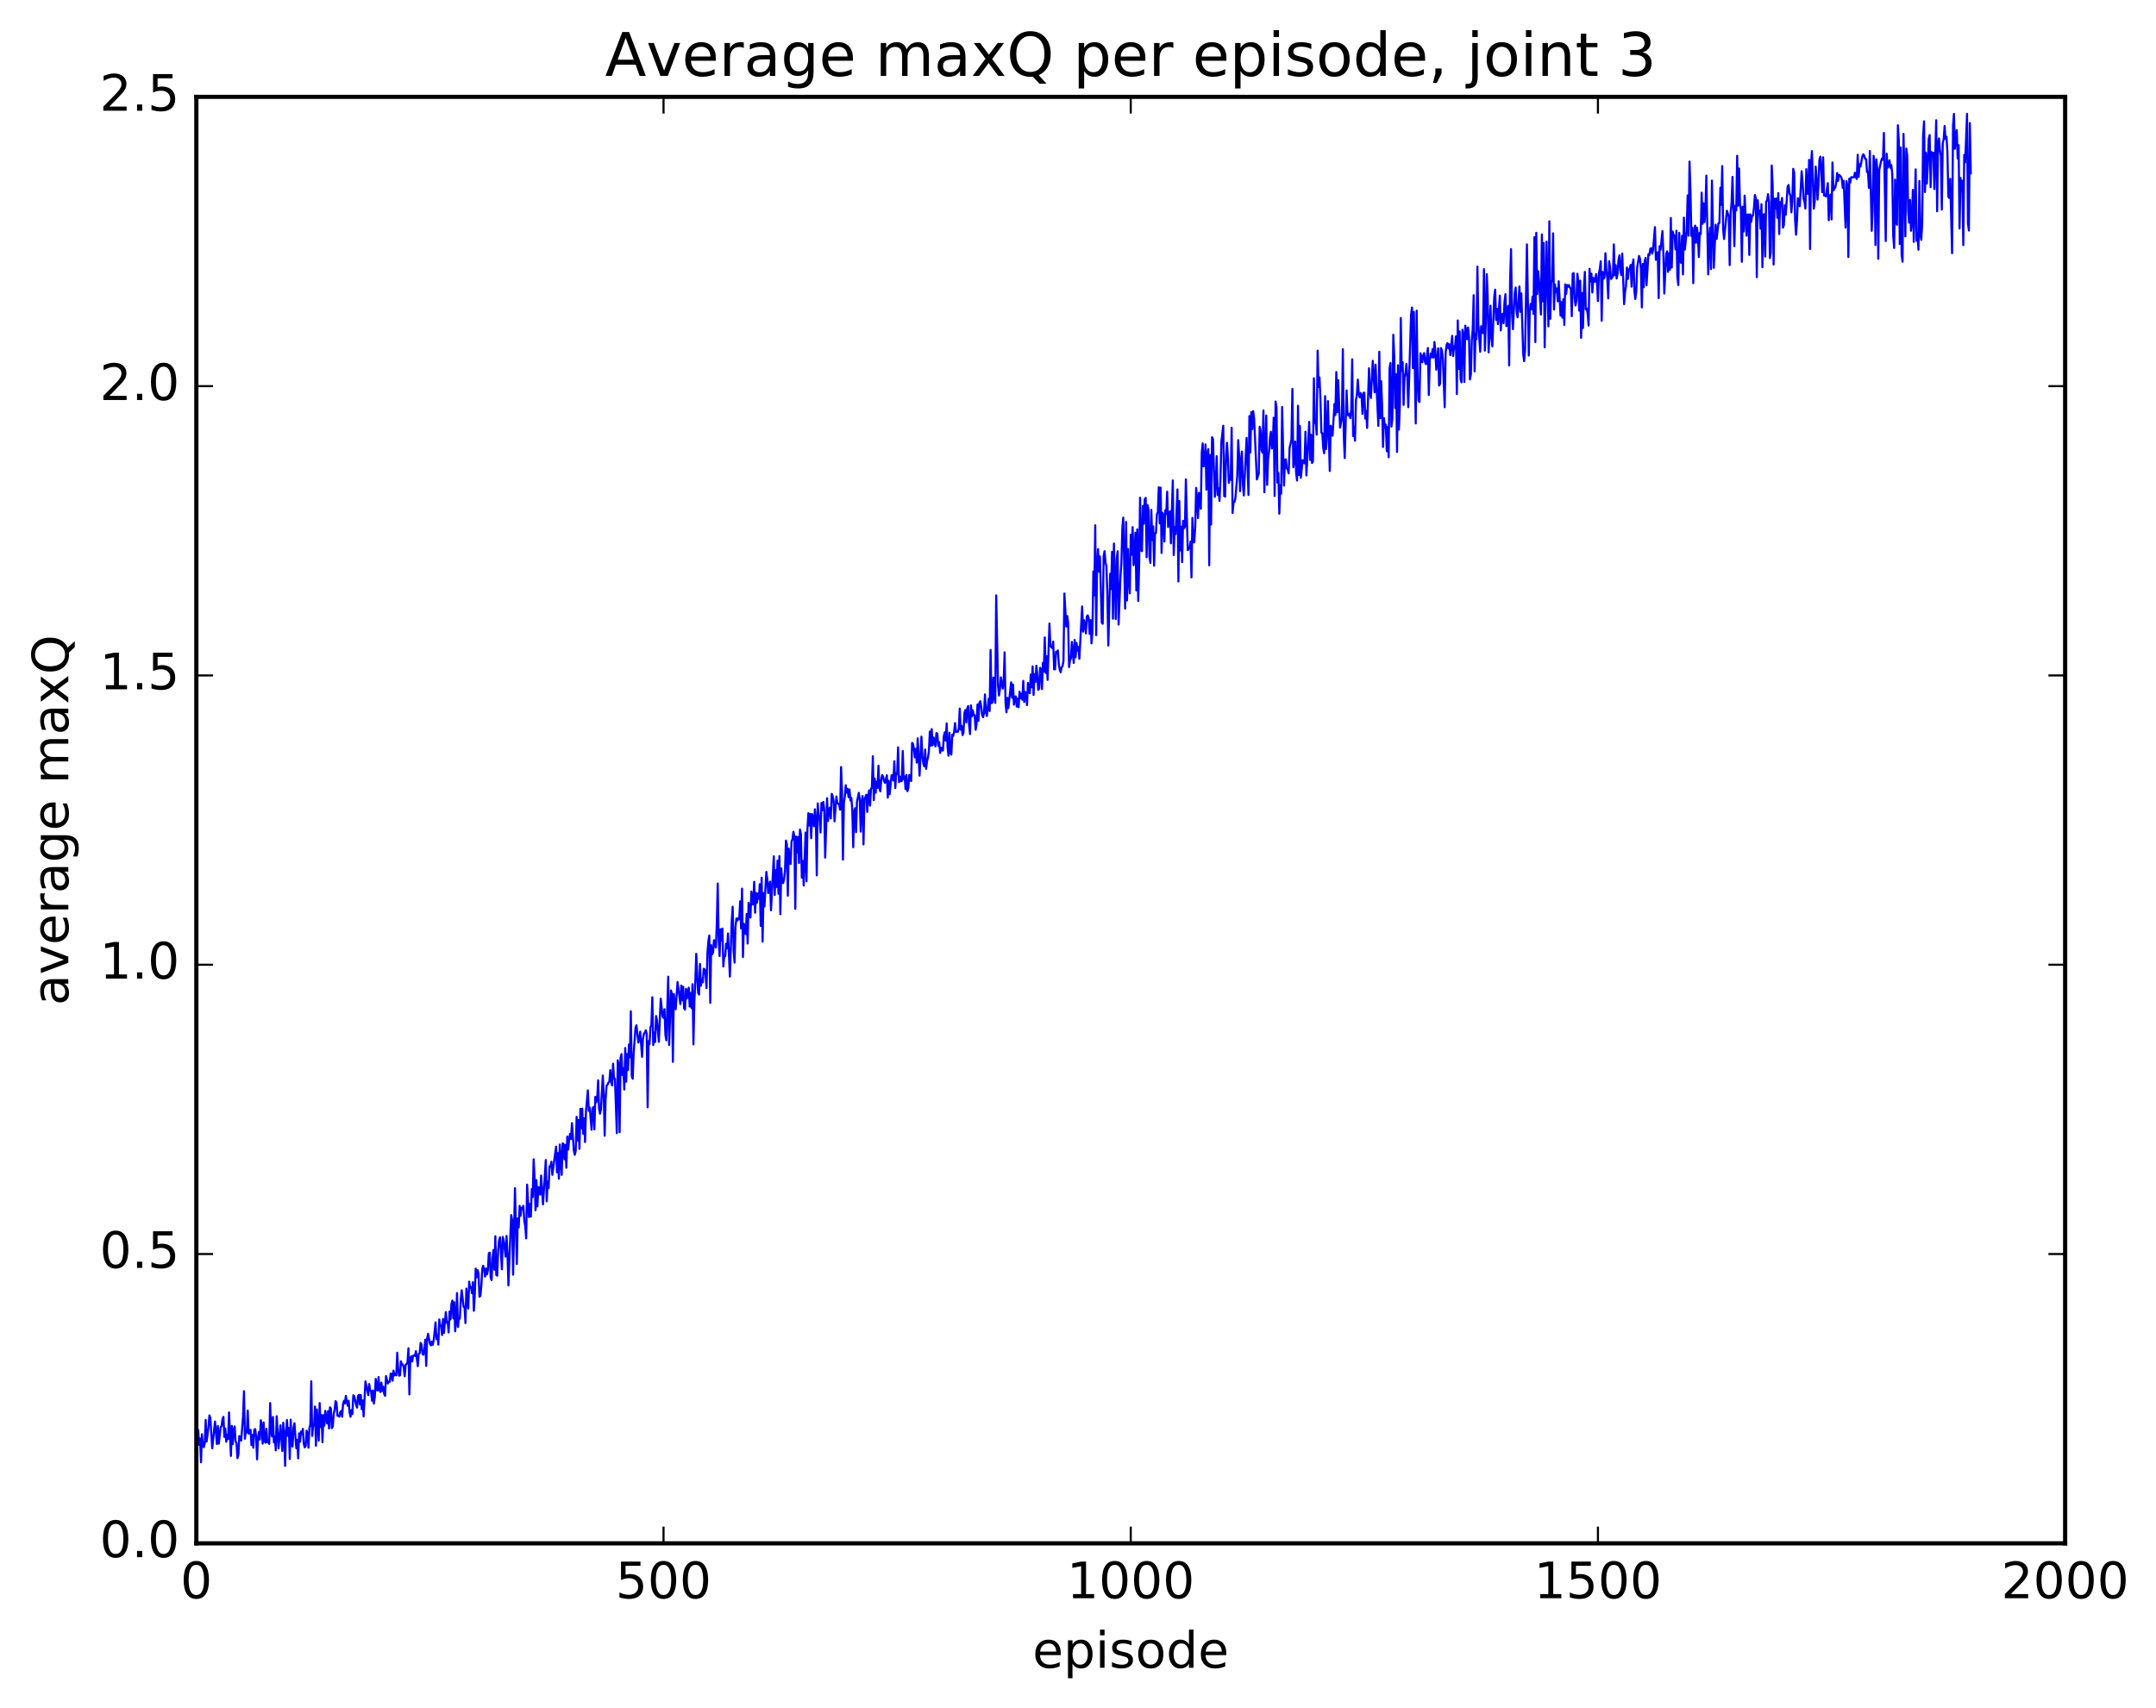 <?xml version="1.0" encoding="utf-8" standalone="no"?>
<!DOCTYPE svg PUBLIC "-//W3C//DTD SVG 1.1//EN"
  "http://www.w3.org/Graphics/SVG/1.1/DTD/svg11.dtd">
<!-- Created with matplotlib (http://matplotlib.org/) -->
<svg height="408pt" version="1.1" viewBox="0 0 515 408" width="515pt" xmlns="http://www.w3.org/2000/svg" xmlns:xlink="http://www.w3.org/1999/xlink">
 <defs>
  <style type="text/css">
*{stroke-linecap:butt;stroke-linejoin:round;stroke-miterlimit:100000;}
  </style>
 </defs>
 <g id="figure_1">
  <g id="patch_1">
   <path d="M 0 408.169 
L 515.768 408.169 
L 515.768 0 
L 0 0 
z
" style="fill:#ffffff;"/>
  </g>
  <g id="axes_1">
   <g id="patch_2">
    <path d="M 46.898 368.742 
L 493.298 368.742 
L 493.298 23.142 
L 46.898 23.142 
z
" style="fill:#ffffff;"/>
   </g>
   <g id="line2d_1">
    <path clip-path="url(#p9411705931)" d="M 46.898 341.84 
L 47.121 342.833 
L 47.344 341.64 
L 47.567 345.189 
L 47.79 343.697 
L 48.014 349.381 
L 48.237 342.686 
L 48.46 345.307 
L 48.683 345.774 
L 48.906 344.9 
L 49.13 339.262 
L 49.353 344.414 
L 49.799 340.996 
L 50.022 338.175 
L 50.245 338.801 
L 50.692 346.036 
L 51.361 339.643 
L 51.808 345.009 
L 52.031 340.69 
L 52.254 344.931 
L 52.701 341.029 
L 52.924 340.708 
L 53.147 339.068 
L 53.37 338.514 
L 53.593 343.327 
L 53.817 341.286 
L 54.04 344.464 
L 54.263 342.797 
L 54.486 343.843 
L 54.709 337.448 
L 55.156 347.867 
L 55.379 340.691 
L 55.602 345.038 
L 55.825 341.806 
L 56.049 340.82 
L 56.272 344.359 
L 56.495 344.815 
L 56.718 348.385 
L 56.941 347.621 
L 57.165 343.086 
L 57.611 344.191 
L 58.057 338.463 
L 58.281 332.384 
L 58.504 343.751 
L 58.727 341.845 
L 58.95 342.238 
L 59.173 337.012 
L 59.397 342.534 
L 59.62 342.228 
L 59.843 341.625 
L 60.066 345.238 
L 60.289 342.833 
L 60.513 345.899 
L 60.736 341.631 
L 60.959 341.454 
L 61.182 343.38 
L 61.406 348.683 
L 61.629 343.487 
L 61.852 342.146 
L 62.075 343.954 
L 62.298 339.335 
L 62.522 340.863 
L 62.745 344.922 
L 62.968 339.859 
L 63.191 344.323 
L 63.414 344.691 
L 63.638 341.381 
L 63.861 344.612 
L 64.084 344.18 
L 64.307 345 
L 64.53 335.235 
L 64.754 342.069 
L 64.977 343.207 
L 65.2 338.535 
L 65.423 344.622 
L 65.646 343.187 
L 65.87 346.528 
L 66.093 338.375 
L 66.539 346.043 
L 66.986 340.538 
L 67.432 346.671 
L 67.655 339.911 
L 67.878 342.799 
L 68.102 350.243 
L 68.325 341.999 
L 68.548 339.279 
L 68.771 343.037 
L 68.994 341.185 
L 69.218 348.602 
L 69.441 339.202 
L 69.664 345.295 
L 69.887 345.613 
L 70.11 341.127 
L 70.334 340.038 
L 70.78 346.029 
L 71.003 344.026 
L 71.226 348.447 
L 71.45 342.465 
L 71.673 344.459 
L 71.896 342.024 
L 72.119 342.619 
L 72.342 341.396 
L 72.566 344.997 
L 72.789 345.816 
L 73.012 345.51 
L 73.235 341.838 
L 73.458 342.609 
L 73.681 345.879 
L 73.905 341.24 
L 74.128 340.351 
L 74.351 330.012 
L 74.574 343.085 
L 74.797 340.577 
L 75.021 340.611 
L 75.244 336.057 
L 75.467 345.415 
L 75.69 336.768 
L 76.137 344.193 
L 76.36 335.231 
L 76.583 340.968 
L 76.806 338.075 
L 77.029 344.589 
L 77.253 338.141 
L 77.476 340.624 
L 77.699 337.095 
L 78.145 340.111 
L 78.369 337.148 
L 78.592 341.294 
L 78.815 336.247 
L 79.038 336.545 
L 79.261 341.221 
L 79.485 340.847 
L 79.708 337.815 
L 79.931 336.898 
L 80.154 334.763 
L 80.377 335.127 
L 80.601 338.221 
L 80.824 338.261 
L 81.047 338.474 
L 81.27 337.392 
L 81.493 337.114 
L 81.717 338.506 
L 81.94 335.564 
L 82.163 334.684 
L 82.386 335.336 
L 82.609 333.517 
L 83.056 335.875 
L 83.279 334.689 
L 83.502 337.436 
L 83.725 338.506 
L 83.949 336.914 
L 84.172 337.868 
L 84.395 333.371 
L 84.618 333.611 
L 85.065 335.633 
L 85.288 336.313 
L 85.511 333.512 
L 85.734 333.257 
L 85.957 335.565 
L 86.181 333.293 
L 86.404 336.695 
L 86.627 334.599 
L 86.85 338.414 
L 87.297 330.043 
L 87.966 333.337 
L 88.189 330.676 
L 88.413 332.204 
L 88.636 332.335 
L 88.859 334.668 
L 89.082 332.241 
L 89.305 335.346 
L 89.529 333.744 
L 89.752 329.472 
L 89.975 332.039 
L 90.198 332.233 
L 90.421 329.026 
L 90.645 332.069 
L 90.868 332.592 
L 91.091 330.349 
L 91.314 332.344 
L 91.537 331.304 
L 91.761 333.036 
L 91.984 333.484 
L 92.207 328.784 
L 92.653 330.537 
L 92.877 330.092 
L 93.1 330.154 
L 93.323 328.189 
L 93.546 328.234 
L 93.769 329.884 
L 93.993 327.472 
L 94.216 328.634 
L 94.439 328.215 
L 94.662 328.593 
L 94.885 323.199 
L 95.109 327.047 
L 95.332 328.696 
L 95.555 328.598 
L 95.778 325.26 
L 96.001 326.035 
L 96.225 326.037 
L 96.448 326.747 
L 96.671 328.817 
L 96.894 326.09 
L 97.118 325.909 
L 97.341 325.478 
L 97.564 322.129 
L 97.787 333.162 
L 98.01 324.493 
L 98.234 324.051 
L 98.457 325.291 
L 98.68 323.935 
L 98.903 323.812 
L 99.126 323.987 
L 99.35 322.831 
L 99.796 326.408 
L 100.019 323.49 
L 100.242 323.331 
L 100.466 320.856 
L 100.689 321.247 
L 100.912 323.449 
L 101.135 323.688 
L 101.358 322.506 
L 101.582 320.085 
L 101.805 326.352 
L 102.028 319.844 
L 102.251 318.678 
L 102.698 321 
L 102.921 321.44 
L 103.144 320.531 
L 103.367 321.311 
L 103.59 320.284 
L 104.037 315.943 
L 104.26 319.935 
L 104.483 318.975 
L 104.706 321.264 
L 104.93 315.257 
L 105.153 316.636 
L 105.376 316.792 
L 105.599 318.98 
L 105.822 315.144 
L 106.046 318.452 
L 106.492 313.481 
L 106.715 316.009 
L 106.938 315.865 
L 107.162 318.349 
L 107.385 313.346 
L 107.608 315.256 
L 107.831 311.58 
L 108.054 310.738 
L 108.278 314.996 
L 108.501 311.121 
L 108.724 318.078 
L 108.947 315.429 
L 109.17 308.932 
L 109.394 317.05 
L 109.617 314.834 
L 109.84 315.084 
L 110.063 310.46 
L 110.286 308.29 
L 110.733 312.211 
L 110.956 312.212 
L 111.179 316.121 
L 111.402 307.886 
L 111.849 312.64 
L 112.072 306.219 
L 112.295 307.735 
L 112.518 307.559 
L 112.742 308.971 
L 112.965 306.335 
L 113.188 313.182 
L 113.411 309.373 
L 113.634 303.097 
L 113.858 305.174 
L 114.081 303.467 
L 114.304 304.243 
L 114.527 309.823 
L 114.75 309.628 
L 114.974 307.255 
L 115.197 303.173 
L 115.42 302.425 
L 115.643 303.302 
L 115.866 305.005 
L 116.09 303.081 
L 116.313 304.499 
L 116.536 303.567 
L 116.759 299.462 
L 116.982 299.29 
L 117.206 305.259 
L 117.429 305.853 
L 117.652 300.628 
L 117.875 298.644 
L 118.098 303.381 
L 118.322 295.364 
L 118.545 304.651 
L 118.768 304.787 
L 118.991 298.685 
L 119.214 296.359 
L 119.438 295.629 
L 119.884 303.266 
L 120.107 295.542 
L 120.33 296.403 
L 120.777 300.24 
L 121 295.295 
L 121.223 299.501 
L 121.446 307.115 
L 121.893 295.575 
L 122.116 290.319 
L 122.339 291.511 
L 122.562 304.555 
L 123.009 283.885 
L 123.455 302.006 
L 123.678 291.114 
L 123.901 293.28 
L 124.125 288.103 
L 124.348 290.492 
L 124.571 288.567 
L 124.794 288.856 
L 125.017 288.106 
L 125.241 291.675 
L 125.464 292.913 
L 125.687 295.881 
L 125.91 283.029 
L 126.357 290.795 
L 126.58 287.632 
L 126.803 290.664 
L 127.026 284.09 
L 127.249 286.012 
L 127.473 276.979 
L 127.696 281.487 
L 127.919 289.154 
L 128.142 281.965 
L 128.365 288.24 
L 128.589 283.63 
L 128.812 283.764 
L 129.035 285.412 
L 129.258 280.867 
L 129.705 287.764 
L 130.374 277.146 
L 130.597 287.015 
L 130.821 282.294 
L 131.044 283.855 
L 131.267 278.642 
L 131.49 278.756 
L 131.714 277.564 
L 131.937 280.698 
L 132.829 273.96 
L 133.053 280.115 
L 133.276 275.487 
L 133.499 281.627 
L 133.722 273.46 
L 134.169 280.71 
L 134.392 273.188 
L 134.615 273.336 
L 134.838 277.002 
L 135.061 273.554 
L 135.285 279.009 
L 135.508 271.552 
L 135.731 274.643 
L 135.954 272.152 
L 136.178 270.919 
L 136.401 272.119 
L 136.624 268.34 
L 137.07 274.867 
L 137.293 275.909 
L 137.517 274.991 
L 137.74 266.835 
L 137.963 272.505 
L 138.186 267.584 
L 138.41 274.49 
L 138.633 264.923 
L 138.856 269.63 
L 139.079 264.881 
L 139.302 270.898 
L 139.525 267.176 
L 139.749 272.861 
L 139.972 265.509 
L 140.418 260.512 
L 140.642 265.404 
L 140.865 264.602 
L 141.311 269.927 
L 141.534 264.825 
L 141.757 264.486 
L 141.981 269.84 
L 142.204 262.073 
L 142.427 263.384 
L 142.65 262.485 
L 142.874 258.124 
L 143.097 264.89 
L 143.32 266.087 
L 143.543 265.134 
L 143.989 256.973 
L 144.213 261.582 
L 144.436 271.351 
L 144.659 262.728 
L 144.882 259.41 
L 145.106 259.183 
L 145.329 258.655 
L 145.552 258.468 
L 145.775 255.692 
L 145.998 258.525 
L 146.221 259.332 
L 146.445 254.152 
L 146.668 257.731 
L 146.891 257.697 
L 147.338 270.743 
L 147.561 253.327 
L 147.784 254.396 
L 148.007 270.513 
L 148.23 252.772 
L 148.453 251.842 
L 148.677 256.875 
L 148.9 255.204 
L 149.123 260.305 
L 149.346 250.402 
L 149.57 258.446 
L 149.793 251.831 
L 150.016 255.649 
L 150.239 249.563 
L 150.462 252.623 
L 150.685 241.618 
L 150.909 257.128 
L 151.132 257.748 
L 151.355 251.711 
L 151.802 245.627 
L 152.025 244.971 
L 152.471 249.09 
L 152.694 248.448 
L 152.917 246.485 
L 153.364 252.503 
L 153.587 248.094 
L 153.81 246.991 
L 154.034 246.713 
L 154.257 246.154 
L 154.48 247.038 
L 154.703 264.545 
L 154.926 248.731 
L 155.149 249.476 
L 155.373 245.499 
L 155.596 244.867 
L 155.819 238.266 
L 156.042 249.679 
L 156.266 246.73 
L 156.489 248.957 
L 156.712 242.759 
L 156.935 243.798 
L 157.381 248.911 
L 157.828 238.608 
L 158.274 242.881 
L 158.498 243.197 
L 158.721 241.137 
L 158.944 247.214 
L 159.167 248.569 
L 159.613 233.351 
L 159.837 249.684 
L 160.283 236.636 
L 160.506 237.554 
L 160.73 253.714 
L 160.953 237.492 
L 161.399 241.139 
L 161.845 234.642 
L 162.515 239.901 
L 162.738 235.489 
L 162.962 239 
L 163.185 235.755 
L 163.408 240.886 
L 163.631 241.211 
L 163.854 236.247 
L 164.077 238.586 
L 164.301 236.808 
L 164.524 235.979 
L 164.747 240.5 
L 164.97 237.238 
L 165.194 240.856 
L 165.417 235.148 
L 165.64 249.531 
L 165.863 239.235 
L 166.086 234.715 
L 166.31 227.887 
L 166.756 237.215 
L 166.979 237.626 
L 167.202 230.295 
L 167.425 235.508 
L 167.649 234.01 
L 167.872 234.702 
L 168.095 231.468 
L 168.318 231.619 
L 168.542 232.845 
L 168.765 236.074 
L 168.988 227.674 
L 169.211 224.846 
L 169.434 223.515 
L 169.657 239.612 
L 169.881 225.821 
L 170.104 228.009 
L 170.327 227.562 
L 170.55 224.631 
L 170.997 226.387 
L 171.22 220.738 
L 171.443 211.095 
L 171.666 224.645 
L 171.889 228.427 
L 172.113 222.034 
L 172.336 224.725 
L 172.559 221.849 
L 172.782 230.921 
L 173.006 228.375 
L 173.229 228.468 
L 173.452 225.479 
L 173.675 226.596 
L 173.898 223.029 
L 174.345 233.342 
L 174.791 219.95 
L 175.014 216.638 
L 175.238 227.075 
L 175.461 229.991 
L 175.684 221.457 
L 175.907 219.445 
L 176.13 219.942 
L 176.353 219.347 
L 176.577 219.658 
L 176.8 215.34 
L 177.023 221.83 
L 177.246 212.326 
L 177.47 228.661 
L 177.693 220.711 
L 177.916 222.484 
L 178.139 223.175 
L 178.362 218.378 
L 178.585 225.436 
L 178.809 215.715 
L 179.032 216.786 
L 179.255 219.24 
L 179.478 213.019 
L 179.702 216.12 
L 179.925 216.03 
L 180.148 210.69 
L 180.371 218.072 
L 180.594 213.343 
L 180.817 215.684 
L 181.041 213.469 
L 181.264 214.727 
L 181.487 211.251 
L 181.71 221.213 
L 181.934 209.704 
L 182.157 224.966 
L 182.38 213.38 
L 182.603 216.573 
L 183.049 208.319 
L 183.273 210.003 
L 183.496 213.364 
L 183.719 211.47 
L 183.942 210.638 
L 184.166 217.491 
L 184.835 204.591 
L 185.058 213.835 
L 185.281 207.901 
L 185.505 211.908 
L 185.728 205.628 
L 185.951 213.526 
L 186.174 204.541 
L 186.398 218.424 
L 186.621 207.483 
L 186.844 210.451 
L 187.067 210.995 
L 187.29 210.07 
L 187.513 208.078 
L 187.737 200.832 
L 187.96 201.789 
L 188.183 214.011 
L 188.406 202.764 
L 188.63 206.095 
L 188.853 206.429 
L 189.076 201.072 
L 189.299 200.508 
L 189.522 198.733 
L 189.745 199.878 
L 189.969 217.125 
L 190.192 199.881 
L 190.415 203.687 
L 190.638 199.963 
L 190.862 206.208 
L 191.085 198.202 
L 191.308 199.24 
L 191.531 209.694 
L 191.754 205.702 
L 191.977 211.579 
L 192.424 198.922 
L 192.647 210.561 
L 192.87 198.116 
L 193.094 194.278 
L 193.317 197.225 
L 193.54 194.476 
L 193.763 200.279 
L 193.986 194.523 
L 194.209 195.18 
L 194.433 197.402 
L 194.656 193.349 
L 194.879 196.017 
L 195.102 209.147 
L 195.326 191.95 
L 195.549 194.673 
L 195.772 195.419 
L 195.995 198.913 
L 196.218 191.84 
L 196.441 193.592 
L 196.665 191.608 
L 196.888 193.457 
L 197.111 204.91 
L 197.558 190.714 
L 197.781 196.163 
L 198.004 193.471 
L 198.227 192.974 
L 198.45 195.545 
L 198.673 189.688 
L 198.897 190.22 
L 199.12 191.391 
L 199.343 196.239 
L 199.79 190.31 
L 200.013 191.899 
L 200.236 191.994 
L 200.459 192.258 
L 200.682 193.466 
L 200.905 183.263 
L 201.129 188.996 
L 201.352 205.389 
L 201.575 191.875 
L 201.798 190.335 
L 202.022 187.614 
L 202.245 189.416 
L 202.468 188.514 
L 202.691 190.466 
L 202.914 188.618 
L 203.137 191.264 
L 203.361 190.631 
L 203.584 193.475 
L 203.807 202.429 
L 204.03 194.057 
L 204.254 193.103 
L 204.477 198.824 
L 204.7 191.557 
L 205.146 189.43 
L 205.369 191.024 
L 205.593 198.686 
L 205.816 191.574 
L 206.039 190.193 
L 206.262 201.745 
L 206.486 191.058 
L 206.932 189.866 
L 207.155 193.989 
L 207.378 190.395 
L 207.601 188.851 
L 207.825 192.488 
L 208.048 188.54 
L 208.271 188.05 
L 208.494 180.682 
L 208.718 191.173 
L 208.941 186.012 
L 209.164 189.391 
L 209.387 186.747 
L 209.61 188.226 
L 209.833 182.946 
L 210.057 188.352 
L 210.28 189.064 
L 210.503 186.3 
L 210.726 185.181 
L 210.95 185.61 
L 211.173 186.642 
L 211.396 187.043 
L 211.842 185.236 
L 212.065 190.575 
L 212.289 186.547 
L 212.512 189.762 
L 212.958 185.255 
L 213.181 185.208 
L 213.405 186.491 
L 213.628 181.884 
L 213.851 188.284 
L 214.074 184.744 
L 214.298 185.009 
L 214.521 178.579 
L 214.744 186.882 
L 214.967 185.543 
L 215.19 186.665 
L 215.413 186.6 
L 215.637 179.439 
L 215.86 186.176 
L 216.083 185.502 
L 216.306 188.566 
L 216.53 185.153 
L 216.753 189.03 
L 216.976 188.246 
L 217.199 185.147 
L 217.645 186.62 
L 217.869 177.499 
L 218.092 177.699 
L 218.315 178.965 
L 218.538 180.945 
L 218.762 178.912 
L 218.985 182.201 
L 219.208 176.41 
L 219.654 185.311 
L 220.101 176.001 
L 220.324 180.497 
L 220.547 182.405 
L 220.77 183.089 
L 220.994 179.079 
L 221.217 183.694 
L 221.44 181.864 
L 221.663 181.025 
L 221.886 179.437 
L 222.109 174.783 
L 222.333 178.16 
L 222.556 174.192 
L 222.779 178.08 
L 223.002 176.219 
L 223.449 178.331 
L 223.672 175.154 
L 223.895 175.303 
L 224.118 178.204 
L 224.341 177.306 
L 224.565 179.9 
L 224.788 178.655 
L 225.011 179.301 
L 225.234 179.298 
L 225.458 175.846 
L 225.681 174.96 
L 225.904 176.966 
L 226.127 172.848 
L 226.35 178.554 
L 226.573 180.571 
L 226.797 175.074 
L 227.02 179.814 
L 227.243 180.292 
L 227.466 175.542 
L 227.69 175.825 
L 227.913 174.797 
L 228.136 172.763 
L 228.359 174.891 
L 228.582 174.786 
L 228.805 174.85 
L 229.029 174.081 
L 229.252 169.287 
L 229.475 174.322 
L 229.698 173.426 
L 229.922 175.634 
L 230.145 175.061 
L 230.368 170.408 
L 230.591 169.634 
L 230.814 172.598 
L 231.037 169.3 
L 231.261 168.695 
L 231.484 173.177 
L 231.707 175.395 
L 231.93 168.528 
L 232.154 171.168 
L 232.377 169.701 
L 232.6 170.902 
L 232.823 170.902 
L 233.046 174.365 
L 233.269 173.024 
L 233.493 168.314 
L 233.716 172.241 
L 233.939 167.931 
L 234.162 167.542 
L 234.386 168.865 
L 234.609 170.862 
L 234.832 171.361 
L 235.055 170.293 
L 235.278 165.91 
L 235.501 170.087 
L 235.725 171.064 
L 236.171 166.935 
L 236.394 169.888 
L 236.618 155.292 
L 236.841 168.023 
L 237.064 167.808 
L 237.287 161.893 
L 237.51 166.544 
L 237.733 167.946 
L 237.957 142.251 
L 238.403 163.932 
L 238.626 166.176 
L 238.85 164.75 
L 239.073 161.845 
L 239.519 164.519 
L 239.742 162.928 
L 239.965 155.862 
L 240.189 167.88 
L 240.412 170.197 
L 240.635 166.741 
L 240.858 169.191 
L 241.528 163.039 
L 241.751 166.705 
L 241.974 163.536 
L 242.197 168.362 
L 242.421 166.476 
L 242.644 166.393 
L 242.867 168.826 
L 243.09 166.908 
L 243.314 168.974 
L 243.537 165.253 
L 243.76 166.839 
L 243.983 165.757 
L 244.206 167.198 
L 244.429 162.672 
L 244.653 167.732 
L 244.876 165.323 
L 245.099 165.574 
L 245.322 168.462 
L 245.546 163.152 
L 245.769 164.879 
L 245.992 165.616 
L 246.215 161.169 
L 246.438 164.199 
L 246.661 159.218 
L 246.885 166.041 
L 247.108 161.076 
L 247.331 162.944 
L 247.554 159.072 
L 247.778 161.209 
L 248.001 164.832 
L 248.224 164.504 
L 248.447 159.547 
L 248.67 159.906 
L 248.893 164.643 
L 249.117 158.358 
L 249.34 160.459 
L 249.563 152.306 
L 249.786 160.793 
L 250.01 156.815 
L 250.233 162.445 
L 250.679 148.976 
L 250.902 154.344 
L 251.349 154.821 
L 251.572 153.299 
L 251.795 159.911 
L 252.018 159.906 
L 252.242 155.734 
L 252.465 155.84 
L 252.688 155.409 
L 252.911 158.619 
L 253.134 159.959 
L 253.357 160.619 
L 253.581 159.465 
L 253.804 159.181 
L 254.027 157.962 
L 254.25 141.806 
L 254.697 149.712 
L 254.92 147.194 
L 255.143 148.696 
L 255.366 159.376 
L 255.589 157.701 
L 255.813 157.286 
L 256.036 153.383 
L 256.482 158.402 
L 256.705 152.901 
L 256.929 157.042 
L 257.152 153.63 
L 257.375 155.441 
L 257.598 154.56 
L 257.822 157.396 
L 258.491 144.887 
L 258.714 150.91 
L 258.938 148.185 
L 259.161 149.269 
L 259.384 151.337 
L 259.607 147.263 
L 259.83 147.035 
L 260.053 147.718 
L 260.277 151.441 
L 260.5 148.165 
L 260.723 153.723 
L 260.946 151.089 
L 261.17 136.527 
L 261.393 142.236 
L 261.616 125.504 
L 261.839 151.757 
L 262.062 134.853 
L 262.286 131.197 
L 262.509 136.582 
L 262.732 132.945 
L 263.178 148.786 
L 263.401 149.037 
L 263.625 132.788 
L 263.848 131.686 
L 264.071 134.39 
L 264.294 135.322 
L 264.517 142 
L 264.741 154.229 
L 265.187 137.084 
L 265.41 140.748 
L 265.634 131.836 
L 265.857 147.827 
L 266.08 129.864 
L 266.526 147.9 
L 266.75 133.48 
L 266.973 131.702 
L 267.196 149.228 
L 267.642 137.888 
L 267.865 134.457 
L 268.089 126.335 
L 268.312 123.665 
L 268.758 145.415 
L 268.981 124.704 
L 269.205 143.465 
L 269.428 131.166 
L 269.651 138.602 
L 269.874 141.759 
L 270.098 127.736 
L 270.321 132.563 
L 270.544 125.942 
L 270.767 135.036 
L 270.99 133.211 
L 271.214 127.289 
L 271.437 141.084 
L 271.66 126.47 
L 271.883 143.587 
L 272.106 134.879 
L 272.329 118.926 
L 272.553 131.509 
L 272.776 131.69 
L 272.999 120.868 
L 273.222 125.149 
L 273.445 119.228 
L 273.669 118.951 
L 273.892 133.15 
L 274.115 120.657 
L 274.338 121.75 
L 274.562 132.982 
L 274.785 134.485 
L 275.008 121.819 
L 275.231 129.032 
L 275.454 125.771 
L 275.678 135.151 
L 275.901 127.402 
L 276.124 127.327 
L 276.347 122.887 
L 276.57 122.376 
L 276.793 116.41 
L 277.017 125.05 
L 277.24 116.509 
L 277.463 132.123 
L 277.686 122.495 
L 277.909 123.141 
L 278.133 129.389 
L 278.356 121.936 
L 278.579 122.792 
L 278.802 117.477 
L 279.026 125.936 
L 279.249 122.898 
L 279.472 122.161 
L 279.695 129.819 
L 280.142 114.789 
L 280.365 132.613 
L 280.588 125.987 
L 280.811 127.634 
L 281.257 116.936 
L 281.481 138.921 
L 281.704 119.717 
L 281.927 131.543 
L 282.15 125.827 
L 282.373 134.291 
L 282.597 124.445 
L 282.82 126.216 
L 283.043 125.906 
L 283.266 114.516 
L 283.713 131.439 
L 283.936 131.113 
L 284.159 130.998 
L 284.382 129.383 
L 284.606 137.957 
L 284.829 123.739 
L 285.052 129.569 
L 285.275 129.564 
L 285.498 125.864 
L 285.721 116.576 
L 285.945 119.294 
L 286.168 123.777 
L 286.391 117.759 
L 286.837 121.565 
L 287.061 108.103 
L 287.284 105.94 
L 287.507 111.426 
L 287.73 110.735 
L 287.954 106.195 
L 288.177 116.982 
L 288.4 108.441 
L 288.623 107.299 
L 288.846 135.068 
L 289.07 108.715 
L 289.293 125.325 
L 289.516 104.462 
L 289.739 104.894 
L 290.185 118.701 
L 290.409 115.47 
L 290.632 108.989 
L 290.855 118.279 
L 291.078 116.697 
L 291.301 119.671 
L 291.525 114.526 
L 291.748 105.504 
L 292.194 101.718 
L 292.418 118.52 
L 292.641 118.657 
L 292.864 108.88 
L 293.087 105.784 
L 293.31 109.36 
L 293.534 115.362 
L 293.757 113.699 
L 293.98 114.639 
L 294.203 102.203 
L 294.426 122.56 
L 294.649 119.985 
L 294.873 119.94 
L 295.096 119.03 
L 295.542 113.767 
L 295.765 105.163 
L 295.989 108.812 
L 296.212 117.359 
L 296.435 110.172 
L 296.658 107.893 
L 296.882 115.679 
L 297.105 118.382 
L 297.774 104.629 
L 298.221 118.267 
L 298.444 99.412 
L 298.667 108.116 
L 298.89 98.464 
L 299.113 102.524 
L 299.337 98.229 
L 299.56 99.904 
L 300.229 114.554 
L 300.676 113.12 
L 300.899 101.969 
L 301.122 103.025 
L 301.346 107.574 
L 301.569 108.158 
L 301.792 98.068 
L 302.015 117.618 
L 302.462 99.279 
L 302.685 115.847 
L 302.908 109.72 
L 303.131 107.925 
L 303.354 104.638 
L 303.577 103.154 
L 303.801 107.167 
L 304.024 106.271 
L 304.247 99.798 
L 304.47 118.487 
L 304.693 95.938 
L 304.917 97.338 
L 305.14 115.309 
L 305.363 112.979 
L 305.586 122.745 
L 305.81 115.923 
L 306.033 117.939 
L 306.256 97.239 
L 306.702 116.03 
L 306.925 109.852 
L 307.149 109.749 
L 307.372 111.928 
L 307.595 112.136 
L 307.818 113.096 
L 308.041 107.024 
L 308.488 105.037 
L 308.711 92.926 
L 308.934 111.644 
L 309.158 110.137 
L 309.381 105.508 
L 309.604 112.961 
L 309.827 114.807 
L 310.05 96.944 
L 310.274 113.482 
L 310.497 101.762 
L 310.72 114.165 
L 311.166 109.947 
L 311.613 110.717 
L 311.836 103.138 
L 312.059 113.585 
L 312.729 100.796 
L 312.952 109.912 
L 313.175 103.875 
L 313.398 110.623 
L 313.622 110.217 
L 313.845 90.375 
L 314.068 101.056 
L 314.291 100.847 
L 314.514 103.859 
L 314.738 83.781 
L 314.961 92.46 
L 315.184 90.16 
L 315.407 95.284 
L 315.63 103.369 
L 315.853 103.503 
L 316.077 107.005 
L 316.3 108.292 
L 316.523 94.654 
L 316.746 107.315 
L 316.969 103.743 
L 317.193 95.821 
L 317.639 112.525 
L 317.862 101.724 
L 318.086 102.429 
L 318.309 104.103 
L 318.755 96.517 
L 318.978 99.174 
L 319.202 88.893 
L 319.425 98.527 
L 319.648 90.827 
L 320.094 102.146 
L 320.541 99.906 
L 320.764 83.438 
L 320.987 104.163 
L 321.21 109.438 
L 321.657 93.285 
L 321.88 98.962 
L 322.103 99.302 
L 322.326 98.847 
L 322.55 99.914 
L 322.773 97.867 
L 322.996 85.853 
L 323.219 104.193 
L 323.442 101.998 
L 323.666 105.306 
L 323.889 95.645 
L 324.112 94.459 
L 324.335 90.702 
L 324.558 94.027 
L 324.781 94.923 
L 325.005 93.898 
L 325.228 94.633 
L 325.451 98.888 
L 325.674 93.882 
L 325.897 93.832 
L 326.121 100.02 
L 326.344 98.176 
L 326.567 102.239 
L 327.014 87.979 
L 327.237 93.705 
L 327.46 95.095 
L 327.906 86.209 
L 328.353 93.743 
L 328.576 87.124 
L 329.245 101.758 
L 329.469 84.05 
L 329.692 99.92 
L 329.915 91.057 
L 330.138 96.724 
L 330.361 106.799 
L 330.585 99.899 
L 330.808 102.19 
L 331.031 101.452 
L 331.254 107.801 
L 331.478 102.026 
L 331.701 109.246 
L 331.924 87.97 
L 332.147 86.731 
L 332.37 101.908 
L 332.594 100.045 
L 332.817 79.983 
L 333.04 85.239 
L 333.263 97.492 
L 333.486 89.398 
L 333.709 107.987 
L 333.933 87.273 
L 334.156 102.647 
L 334.379 96.866 
L 334.602 75.988 
L 334.825 88.634 
L 335.049 86.554 
L 335.272 96.734 
L 335.495 90.183 
L 335.718 89.14 
L 335.942 86.958 
L 336.165 90.062 
L 336.388 97.292 
L 337.058 75.203 
L 337.281 73.483 
L 337.504 87.94 
L 337.727 74.518 
L 338.173 101.176 
L 338.397 74.217 
L 338.62 90.514 
L 338.843 95.695 
L 339.066 96.039 
L 339.289 84.398 
L 339.513 85.074 
L 339.736 86.565 
L 339.959 84.933 
L 340.182 84.361 
L 340.406 86.561 
L 340.629 87.019 
L 341.075 83.142 
L 341.298 94.369 
L 341.522 86.138 
L 341.745 84.467 
L 341.968 85.351 
L 342.191 83.438 
L 342.414 85.439 
L 342.637 81.7 
L 342.861 84 
L 343.084 88.329 
L 343.53 83.219 
L 343.753 92.118 
L 343.977 91.699 
L 344.2 83.16 
L 344.423 83.687 
L 344.646 85.528 
L 345.093 97.299 
L 345.316 84.398 
L 345.539 82.386 
L 345.762 81.969 
L 345.986 83.256 
L 346.209 82.264 
L 346.432 84.844 
L 346.878 80.242 
L 347.101 85.066 
L 347.325 82.754 
L 347.548 83.344 
L 347.771 80.362 
L 347.994 94.146 
L 348.217 76.567 
L 348.441 88.159 
L 348.664 79.181 
L 348.887 90.618 
L 349.11 91.36 
L 349.334 78.793 
L 349.557 79.92 
L 349.78 91.258 
L 350.003 77.81 
L 350.226 78.97 
L 350.45 81.049 
L 350.673 78.249 
L 350.896 80.43 
L 351.119 90.653 
L 351.342 89.492 
L 351.565 81.281 
L 351.789 78.6 
L 352.012 70.527 
L 352.235 88.715 
L 352.458 79.693 
L 352.682 81.056 
L 352.905 63.702 
L 353.128 77.491 
L 353.574 84.048 
L 353.798 77.941 
L 354.021 78.054 
L 354.244 79.597 
L 354.467 64.298 
L 354.69 83.779 
L 354.913 76.766 
L 355.137 65.495 
L 355.36 70.641 
L 355.583 84.179 
L 355.806 79.819 
L 356.029 73.05 
L 356.253 80.637 
L 356.476 82.757 
L 356.922 70.943 
L 357.146 69.198 
L 357.369 76.422 
L 357.592 73.764 
L 357.815 77.456 
L 358.262 70.625 
L 358.485 78.945 
L 358.708 75.41 
L 358.931 74.974 
L 359.154 77.223 
L 359.377 72.164 
L 359.601 70.285 
L 359.824 77.925 
L 360.047 74.141 
L 360.27 73.074 
L 360.493 87.302 
L 360.717 67.1 
L 360.94 59.515 
L 361.163 74.857 
L 361.386 78.64 
L 361.833 69.919 
L 362.056 68.703 
L 362.279 74.568 
L 362.502 75.822 
L 362.949 68.447 
L 363.172 74.488 
L 363.395 70.088 
L 363.841 84.518 
L 364.065 86.3 
L 364.288 83.708 
L 364.734 58.395 
L 365.181 84.942 
L 365.404 74.342 
L 365.627 72.621 
L 365.85 73.898 
L 366.074 70.891 
L 366.297 74.984 
L 366.52 56.664 
L 366.743 81.73 
L 366.966 55.624 
L 367.19 70.267 
L 367.413 64.78 
L 367.636 67.212 
L 368.082 75.155 
L 368.305 56.02 
L 368.529 71.977 
L 368.752 58.045 
L 368.975 82.97 
L 369.421 57.745 
L 369.868 77.972 
L 370.091 52.888 
L 370.314 76.173 
L 370.538 67.247 
L 370.761 67.234 
L 370.984 55.752 
L 371.207 73.942 
L 371.43 67.945 
L 371.654 69.782 
L 371.877 68.934 
L 372.1 71.996 
L 372.323 67.204 
L 372.769 75.421 
L 372.993 72.18 
L 373.216 75.898 
L 373.439 71.483 
L 373.662 77.625 
L 373.885 67.957 
L 374.109 70.236 
L 374.332 68.095 
L 374.555 68.511 
L 374.778 68.103 
L 375.002 68.724 
L 375.225 68.968 
L 375.448 75.538 
L 375.671 65.371 
L 375.894 65.251 
L 376.118 71.351 
L 376.341 72.992 
L 376.564 71.767 
L 376.787 65.404 
L 377.01 67.285 
L 377.233 74.217 
L 377.457 67.064 
L 377.68 80.724 
L 377.903 70.003 
L 378.126 78.369 
L 378.349 68.923 
L 378.573 64.973 
L 378.796 73.911 
L 379.019 73.696 
L 379.242 74.929 
L 379.466 77.786 
L 379.689 64.219 
L 379.912 67.221 
L 380.135 65.379 
L 380.358 69.885 
L 380.582 66.327 
L 380.805 67.344 
L 381.028 67.285 
L 381.251 65.491 
L 381.474 67.451 
L 381.697 71.947 
L 381.921 65.333 
L 382.144 64.285 
L 382.367 62.421 
L 382.59 76.641 
L 382.813 64.988 
L 383.037 66.614 
L 383.26 66.301 
L 383.483 60.508 
L 383.706 64.46 
L 383.93 66.37 
L 384.153 71.307 
L 384.376 62.408 
L 384.599 63.922 
L 384.822 66.659 
L 385.269 66.043 
L 385.492 58.395 
L 385.715 65.744 
L 385.938 63.339 
L 386.161 66.541 
L 386.385 65.411 
L 386.608 62.093 
L 386.831 61.008 
L 387.054 64.63 
L 387.277 65.725 
L 387.501 60.591 
L 387.947 72.681 
L 388.17 69.785 
L 388.394 68.365 
L 388.617 63.915 
L 388.84 66.669 
L 389.063 64.447 
L 389.286 64.17 
L 389.51 63.292 
L 389.733 68.49 
L 389.956 63.186 
L 390.179 61.977 
L 390.402 69.454 
L 390.625 71.431 
L 390.849 69.673 
L 391.072 63.875 
L 391.518 61.155 
L 391.741 61.809 
L 391.965 64.397 
L 392.188 73.453 
L 392.411 63.057 
L 392.634 68.625 
L 392.858 62.382 
L 393.081 61.622 
L 393.304 68.146 
L 393.75 60.755 
L 393.974 60.956 
L 394.197 59.483 
L 394.42 59.279 
L 394.643 60.601 
L 394.866 59.715 
L 395.313 54.274 
L 395.536 62.076 
L 395.982 60.259 
L 396.205 71.216 
L 396.429 58.818 
L 396.652 59.678 
L 397.098 55.206 
L 397.322 60.438 
L 397.545 70.128 
L 397.991 60.722 
L 398.214 60.052 
L 398.438 64.958 
L 398.661 60.529 
L 398.884 64.452 
L 399.107 52.084 
L 399.33 63.919 
L 399.553 55.33 
L 399.777 56.248 
L 400 56.299 
L 400.223 59.577 
L 400.446 55.121 
L 400.67 66.155 
L 400.893 68.116 
L 401.116 55.629 
L 401.339 62.162 
L 401.562 62.804 
L 401.786 56.337 
L 402.009 65.566 
L 402.232 52.003 
L 402.455 59.636 
L 402.901 55.2 
L 403.125 46.698 
L 403.348 56.299 
L 403.571 38.613 
L 403.794 45.417 
L 404.017 56.367 
L 404.241 54.413 
L 404.464 67.654 
L 404.687 55.477 
L 404.91 53.905 
L 405.134 57.999 
L 405.357 54.395 
L 405.58 56.441 
L 405.803 61.401 
L 406.026 55.627 
L 406.25 55.946 
L 406.473 46.036 
L 406.696 53.465 
L 406.919 48.571 
L 407.142 53.059 
L 407.365 50.337 
L 407.589 41.972 
L 408.035 65.557 
L 408.258 56.936 
L 408.481 54.383 
L 408.705 64.303 
L 408.928 43.147 
L 409.374 63.996 
L 409.821 53.678 
L 410.044 57.09 
L 410.49 53.332 
L 410.714 53.287 
L 410.937 44.85 
L 411.16 48.933 
L 411.383 39.664 
L 411.606 54.766 
L 411.829 57.111 
L 412.499 50.348 
L 412.945 51.73 
L 413.169 63.334 
L 413.392 50.903 
L 413.615 48.5 
L 413.838 42.253 
L 414.285 58.822 
L 414.508 49.148 
L 414.731 50.287 
L 414.954 37.216 
L 415.178 49.163 
L 415.401 40.25 
L 415.624 48.639 
L 415.847 50.012 
L 416.07 62.547 
L 416.293 49.401 
L 416.517 55.301 
L 416.74 46.734 
L 417.186 56.294 
L 417.409 51.263 
L 417.633 51.261 
L 417.856 60.916 
L 418.079 51.209 
L 418.302 53.022 
L 418.526 51.604 
L 418.749 51.446 
L 418.972 49.576 
L 419.195 46.578 
L 419.418 47.446 
L 419.642 66.229 
L 419.865 47.849 
L 420.088 51.122 
L 420.311 50.331 
L 420.534 54.656 
L 420.757 48.782 
L 420.981 63.848 
L 421.204 51.264 
L 421.427 51.185 
L 421.65 61.314 
L 421.873 48.127 
L 422.097 47.97 
L 422.32 46.405 
L 422.543 48.148 
L 422.766 61.653 
L 422.99 60.219 
L 423.213 39.547 
L 423.436 44.477 
L 423.659 63.198 
L 423.882 47.459 
L 424.106 49.797 
L 424.329 47.415 
L 424.552 52.037 
L 424.775 46.136 
L 424.998 55.916 
L 425.221 48.287 
L 425.445 49.199 
L 425.668 47.305 
L 425.891 54.387 
L 426.114 53.772 
L 426.337 49.011 
L 426.561 51.318 
L 427.007 44.595 
L 427.23 44.193 
L 427.454 46.124 
L 427.677 46.801 
L 427.9 50.739 
L 428.123 48.16 
L 428.346 40.341 
L 428.57 41.249 
L 428.793 52.521 
L 429.016 56.077 
L 429.239 52.783 
L 429.462 47.368 
L 429.685 47.781 
L 429.909 49.267 
L 430.355 40.908 
L 430.578 43.408 
L 430.801 47.403 
L 431.025 48.106 
L 431.248 49.813 
L 431.471 40.419 
L 431.694 46.279 
L 431.918 46.306 
L 432.141 38.191 
L 432.364 59.494 
L 432.587 39.452 
L 432.81 36.11 
L 433.257 49.867 
L 433.48 48.194 
L 433.703 39.8 
L 433.926 42.723 
L 434.149 47.686 
L 434.373 44.306 
L 434.596 38.22 
L 434.819 37.429 
L 435.042 40.757 
L 435.265 45.916 
L 435.489 37.583 
L 435.712 46.714 
L 435.935 46.729 
L 436.158 46.942 
L 436.605 43.765 
L 436.828 52.62 
L 437.051 47.194 
L 437.274 46.455 
L 437.498 52.436 
L 437.721 38.825 
L 437.944 45.495 
L 438.39 44.81 
L 438.613 43.667 
L 438.837 41.341 
L 439.06 43.215 
L 439.283 41.781 
L 439.729 42.2 
L 439.953 42.779 
L 440.176 44.891 
L 440.399 43.197 
L 440.846 54.362 
L 441.069 43.295 
L 441.292 44.403 
L 441.515 61.402 
L 441.738 42.68 
L 441.962 43.647 
L 442.185 42.335 
L 442.854 42.374 
L 443.077 41.262 
L 443.301 42.307 
L 443.524 42.758 
L 443.747 36.978 
L 443.97 42.26 
L 444.193 39.235 
L 444.417 39.793 
L 444.863 37.336 
L 445.086 36.869 
L 445.31 37.238 
L 445.533 37.959 
L 445.756 38.021 
L 445.979 41.109 
L 446.202 41.06 
L 446.425 44.899 
L 446.649 36.078 
L 447.095 55.153 
L 447.318 50.264 
L 447.541 37.235 
L 447.765 39.323 
L 447.988 58.543 
L 448.211 38.072 
L 448.434 40.476 
L 448.658 61.828 
L 448.881 40.684 
L 449.327 38.495 
L 449.55 37.877 
L 449.774 38.178 
L 449.997 31.763 
L 450.443 57.591 
L 450.666 36.712 
L 450.889 40.098 
L 451.113 39.513 
L 451.336 38.305 
L 451.559 40.1 
L 451.782 39.445 
L 452.005 41.515 
L 452.229 56.357 
L 452.452 59.248 
L 452.675 42.908 
L 452.898 52.925 
L 453.122 53.704 
L 453.345 29.921 
L 453.568 33.704 
L 453.791 58.313 
L 454.014 35.227 
L 454.238 60.896 
L 454.461 62.531 
L 454.684 31.983 
L 454.907 41.439 
L 455.13 56.486 
L 455.353 35.491 
L 455.577 37.221 
L 455.8 50.32 
L 456.023 53.199 
L 456.246 47.769 
L 456.469 55.133 
L 456.693 52.822 
L 456.916 45.379 
L 457.139 57.798 
L 457.586 40.466 
L 457.809 57.534 
L 458.032 55.728 
L 458.255 59.674 
L 458.478 43.226 
L 458.702 55.805 
L 458.925 57.301 
L 459.148 53.41 
L 459.371 32.36 
L 459.594 28.988 
L 459.817 45.878 
L 460.041 36.495 
L 460.264 43.854 
L 460.487 39.75 
L 460.71 33.145 
L 460.933 32.258 
L 461.157 44.708 
L 461.38 36.312 
L 461.603 37.282 
L 461.826 36.499 
L 462.05 45.166 
L 462.496 28.729 
L 462.719 50.479 
L 462.942 34.199 
L 463.166 33.074 
L 463.389 35.925 
L 463.612 37.239 
L 463.835 50.064 
L 464.058 34.158 
L 464.281 33.333 
L 464.505 30.103 
L 464.728 33.161 
L 464.951 32.673 
L 465.174 36.329 
L 465.397 46.965 
L 465.621 47.324 
L 465.844 42.727 
L 466.29 60.489 
L 466.514 30.027 
L 466.737 27.213 
L 466.96 35.539 
L 467.183 32.413 
L 467.406 31.083 
L 467.63 37.908 
L 467.853 34.686 
L 468.076 54.59 
L 468.299 42.522 
L 468.522 45.585 
L 468.745 43.199 
L 468.969 58.57 
L 469.192 37.011 
L 469.415 38.809 
L 469.861 27.192 
L 470.085 53.372 
L 470.308 55.086 
L 470.531 29.403 
L 470.754 41.415 
L 470.754 41.415 
" style="fill:none;stroke:#0000ff;stroke-linecap:square;stroke-width:0.5;"/>
   </g>
   <g id="patch_3">
    <path d="M 46.898 23.142 
L 493.298 23.142 
" style="fill:none;stroke:#000000;stroke-linecap:square;stroke-linejoin:miter;"/>
   </g>
   <g id="patch_4">
    <path d="M 46.898 368.742 
L 46.898 23.142 
" style="fill:none;stroke:#000000;stroke-linecap:square;stroke-linejoin:miter;"/>
   </g>
   <g id="patch_5">
    <path d="M 46.898 368.742 
L 493.298 368.742 
" style="fill:none;stroke:#000000;stroke-linecap:square;stroke-linejoin:miter;"/>
   </g>
   <g id="patch_6">
    <path d="M 493.298 368.742 
L 493.298 23.142 
" style="fill:none;stroke:#000000;stroke-linecap:square;stroke-linejoin:miter;"/>
   </g>
   <g id="matplotlib.axis_1">
    <g id="xtick_1">
     <g id="line2d_2">
      <defs>
       <path d="M 0 0 
L 0 -4 
" id="m145c6919cb" style="stroke:#000000;stroke-width:0.5;"/>
      </defs>
      <g>
       <use style="stroke:#000000;stroke-width:0.5;" x="46.898" xlink:href="#m145c6919cb" y="368.742"/>
      </g>
     </g>
     <g id="line2d_3">
      <defs>
       <path d="M 0 0 
L 0 4 
" id="m147959dfe9" style="stroke:#000000;stroke-width:0.5;"/>
      </defs>
      <g>
       <use style="stroke:#000000;stroke-width:0.5;" x="46.898" xlink:href="#m147959dfe9" y="23.142"/>
      </g>
     </g>
     <g id="text_1">
      <!-- 0 -->
      <defs>
       <path d="M 31.781 66.406 
Q 24.172 66.406 20.328 58.906 
Q 16.5 51.422 16.5 36.375 
Q 16.5 21.391 20.328 13.891 
Q 24.172 6.391 31.781 6.391 
Q 39.453 6.391 43.281 13.891 
Q 47.125 21.391 47.125 36.375 
Q 47.125 51.422 43.281 58.906 
Q 39.453 66.406 31.781 66.406 
M 31.781 74.219 
Q 44.047 74.219 50.516 64.516 
Q 56.984 54.828 56.984 36.375 
Q 56.984 17.969 50.516 8.266 
Q 44.047 -1.422 31.781 -1.422 
Q 19.531 -1.422 13.062 8.266 
Q 6.594 17.969 6.594 36.375 
Q 6.594 54.828 13.062 64.516 
Q 19.531 74.219 31.781 74.219 
" id="BitstreamVeraSans-Roman-30"/>
      </defs>
      <g transform="translate(43.08 381.86)scale(0.12 -0.12)">
       <use xlink:href="#BitstreamVeraSans-Roman-30"/>
      </g>
     </g>
    </g>
    <g id="xtick_2">
     <g id="line2d_4">
      <g>
       <use style="stroke:#000000;stroke-width:0.5;" x="158.498" xlink:href="#m145c6919cb" y="368.742"/>
      </g>
     </g>
     <g id="line2d_5">
      <g>
       <use style="stroke:#000000;stroke-width:0.5;" x="158.498" xlink:href="#m147959dfe9" y="23.142"/>
      </g>
     </g>
     <g id="text_2">
      <!-- 500 -->
      <defs>
       <path d="M 10.797 72.906 
L 49.516 72.906 
L 49.516 64.594 
L 19.828 64.594 
L 19.828 46.734 
Q 21.969 47.469 24.109 47.828 
Q 26.266 48.188 28.422 48.188 
Q 40.625 48.188 47.75 41.5 
Q 54.891 34.812 54.891 23.391 
Q 54.891 11.625 47.562 5.094 
Q 40.234 -1.422 26.906 -1.422 
Q 22.312 -1.422 17.547 -0.641 
Q 12.797 0.141 7.719 1.703 
L 7.719 11.625 
Q 12.109 9.234 16.797 8.062 
Q 21.484 6.891 26.703 6.891 
Q 35.156 6.891 40.078 11.328 
Q 45.016 15.766 45.016 23.391 
Q 45.016 31 40.078 35.438 
Q 35.156 39.891 26.703 39.891 
Q 22.75 39.891 18.812 39.016 
Q 14.891 38.141 10.797 36.281 
z
" id="BitstreamVeraSans-Roman-35"/>
      </defs>
      <g transform="translate(147.045 381.86)scale(0.12 -0.12)">
       <use xlink:href="#BitstreamVeraSans-Roman-35"/>
       <use x="63.623" xlink:href="#BitstreamVeraSans-Roman-30"/>
       <use x="127.246" xlink:href="#BitstreamVeraSans-Roman-30"/>
      </g>
     </g>
    </g>
    <g id="xtick_3">
     <g id="line2d_6">
      <g>
       <use style="stroke:#000000;stroke-width:0.5;" x="270.098" xlink:href="#m145c6919cb" y="368.742"/>
      </g>
     </g>
     <g id="line2d_7">
      <g>
       <use style="stroke:#000000;stroke-width:0.5;" x="270.098" xlink:href="#m147959dfe9" y="23.142"/>
      </g>
     </g>
     <g id="text_3">
      <!-- 1000 -->
      <defs>
       <path d="M 12.406 8.297 
L 28.516 8.297 
L 28.516 63.922 
L 10.984 60.406 
L 10.984 69.391 
L 28.422 72.906 
L 38.281 72.906 
L 38.281 8.297 
L 54.391 8.297 
L 54.391 0 
L 12.406 0 
z
" id="BitstreamVeraSans-Roman-31"/>
      </defs>
      <g transform="translate(254.827 381.86)scale(0.12 -0.12)">
       <use xlink:href="#BitstreamVeraSans-Roman-31"/>
       <use x="63.623" xlink:href="#BitstreamVeraSans-Roman-30"/>
       <use x="127.246" xlink:href="#BitstreamVeraSans-Roman-30"/>
       <use x="190.869" xlink:href="#BitstreamVeraSans-Roman-30"/>
      </g>
     </g>
    </g>
    <g id="xtick_4">
     <g id="line2d_8">
      <g>
       <use style="stroke:#000000;stroke-width:0.5;" x="381.697" xlink:href="#m145c6919cb" y="368.742"/>
      </g>
     </g>
     <g id="line2d_9">
      <g>
       <use style="stroke:#000000;stroke-width:0.5;" x="381.697" xlink:href="#m147959dfe9" y="23.142"/>
      </g>
     </g>
     <g id="text_4">
      <!-- 1500 -->
      <g transform="translate(366.428 381.86)scale(0.12 -0.12)">
       <use xlink:href="#BitstreamVeraSans-Roman-31"/>
       <use x="63.623" xlink:href="#BitstreamVeraSans-Roman-35"/>
       <use x="127.246" xlink:href="#BitstreamVeraSans-Roman-30"/>
       <use x="190.869" xlink:href="#BitstreamVeraSans-Roman-30"/>
      </g>
     </g>
    </g>
    <g id="xtick_5">
     <g id="line2d_10">
      <g>
       <use style="stroke:#000000;stroke-width:0.5;" x="493.298" xlink:href="#m145c6919cb" y="368.742"/>
      </g>
     </g>
     <g id="line2d_11">
      <g>
       <use style="stroke:#000000;stroke-width:0.5;" x="493.298" xlink:href="#m147959dfe9" y="23.142"/>
      </g>
     </g>
     <g id="text_5">
      <!-- 2000 -->
      <defs>
       <path d="M 19.188 8.297 
L 53.609 8.297 
L 53.609 0 
L 7.328 0 
L 7.328 8.297 
Q 12.938 14.109 22.625 23.891 
Q 32.328 33.688 34.812 36.531 
Q 39.547 41.844 41.422 45.531 
Q 43.312 49.219 43.312 52.781 
Q 43.312 58.594 39.234 62.25 
Q 35.156 65.922 28.609 65.922 
Q 23.969 65.922 18.812 64.312 
Q 13.672 62.703 7.812 59.422 
L 7.812 69.391 
Q 13.766 71.781 18.938 73 
Q 24.125 74.219 28.422 74.219 
Q 39.75 74.219 46.484 68.547 
Q 53.219 62.891 53.219 53.422 
Q 53.219 48.922 51.531 44.891 
Q 49.859 40.875 45.406 35.406 
Q 44.188 33.984 37.641 27.219 
Q 31.109 20.453 19.188 8.297 
" id="BitstreamVeraSans-Roman-32"/>
      </defs>
      <g transform="translate(478.027 381.86)scale(0.12 -0.12)">
       <use xlink:href="#BitstreamVeraSans-Roman-32"/>
       <use x="63.623" xlink:href="#BitstreamVeraSans-Roman-30"/>
       <use x="127.246" xlink:href="#BitstreamVeraSans-Roman-30"/>
       <use x="190.869" xlink:href="#BitstreamVeraSans-Roman-30"/>
      </g>
     </g>
    </g>
    <g id="text_6">
     <!-- episode -->
     <defs>
      <path d="M 18.109 8.203 
L 18.109 -20.797 
L 9.078 -20.797 
L 9.078 54.688 
L 18.109 54.688 
L 18.109 46.391 
Q 20.953 51.266 25.266 53.625 
Q 29.594 56 35.594 56 
Q 45.562 56 51.781 48.094 
Q 58.016 40.188 58.016 27.297 
Q 58.016 14.406 51.781 6.484 
Q 45.562 -1.422 35.594 -1.422 
Q 29.594 -1.422 25.266 0.953 
Q 20.953 3.328 18.109 8.203 
M 48.688 27.297 
Q 48.688 37.203 44.609 42.844 
Q 40.531 48.484 33.406 48.484 
Q 26.266 48.484 22.188 42.844 
Q 18.109 37.203 18.109 27.297 
Q 18.109 17.391 22.188 11.75 
Q 26.266 6.109 33.406 6.109 
Q 40.531 6.109 44.609 11.75 
Q 48.688 17.391 48.688 27.297 
" id="BitstreamVeraSans-Roman-70"/>
      <path d="M 45.406 46.391 
L 45.406 75.984 
L 54.391 75.984 
L 54.391 0 
L 45.406 0 
L 45.406 8.203 
Q 42.578 3.328 38.25 0.953 
Q 33.938 -1.422 27.875 -1.422 
Q 17.969 -1.422 11.734 6.484 
Q 5.516 14.406 5.516 27.297 
Q 5.516 40.188 11.734 48.094 
Q 17.969 56 27.875 56 
Q 33.938 56 38.25 53.625 
Q 42.578 51.266 45.406 46.391 
M 14.797 27.297 
Q 14.797 17.391 18.875 11.75 
Q 22.953 6.109 30.078 6.109 
Q 37.203 6.109 41.297 11.75 
Q 45.406 17.391 45.406 27.297 
Q 45.406 37.203 41.297 42.844 
Q 37.203 48.484 30.078 48.484 
Q 22.953 48.484 18.875 42.844 
Q 14.797 37.203 14.797 27.297 
" id="BitstreamVeraSans-Roman-64"/>
      <path d="M 30.609 48.391 
Q 23.391 48.391 19.188 42.75 
Q 14.984 37.109 14.984 27.297 
Q 14.984 17.484 19.156 11.844 
Q 23.344 6.203 30.609 6.203 
Q 37.797 6.203 41.984 11.859 
Q 46.188 17.531 46.188 27.297 
Q 46.188 37.016 41.984 42.703 
Q 37.797 48.391 30.609 48.391 
M 30.609 56 
Q 42.328 56 49.016 48.375 
Q 55.719 40.766 55.719 27.297 
Q 55.719 13.875 49.016 6.219 
Q 42.328 -1.422 30.609 -1.422 
Q 18.844 -1.422 12.172 6.219 
Q 5.516 13.875 5.516 27.297 
Q 5.516 40.766 12.172 48.375 
Q 18.844 56 30.609 56 
" id="BitstreamVeraSans-Roman-6f"/>
      <path d="M 56.203 29.594 
L 56.203 25.203 
L 14.891 25.203 
Q 15.484 15.922 20.484 11.062 
Q 25.484 6.203 34.422 6.203 
Q 39.594 6.203 44.453 7.469 
Q 49.312 8.734 54.109 11.281 
L 54.109 2.781 
Q 49.266 0.734 44.188 -0.344 
Q 39.109 -1.422 33.891 -1.422 
Q 20.797 -1.422 13.156 6.188 
Q 5.516 13.812 5.516 26.812 
Q 5.516 40.234 12.766 48.109 
Q 20.016 56 32.328 56 
Q 43.359 56 49.781 48.891 
Q 56.203 41.797 56.203 29.594 
M 47.219 32.234 
Q 47.125 39.594 43.094 43.984 
Q 39.062 48.391 32.422 48.391 
Q 24.906 48.391 20.391 44.141 
Q 15.875 39.891 15.188 32.172 
z
" id="BitstreamVeraSans-Roman-65"/>
      <path d="M 9.422 54.688 
L 18.406 54.688 
L 18.406 0 
L 9.422 0 
z
M 9.422 75.984 
L 18.406 75.984 
L 18.406 64.594 
L 9.422 64.594 
z
" id="BitstreamVeraSans-Roman-69"/>
      <path d="M 44.281 53.078 
L 44.281 44.578 
Q 40.484 46.531 36.375 47.5 
Q 32.281 48.484 27.875 48.484 
Q 21.188 48.484 17.844 46.438 
Q 14.5 44.391 14.5 40.281 
Q 14.5 37.156 16.891 35.375 
Q 19.281 33.594 26.516 31.984 
L 29.594 31.297 
Q 39.156 29.25 43.188 25.516 
Q 47.219 21.781 47.219 15.094 
Q 47.219 7.469 41.188 3.016 
Q 35.156 -1.422 24.609 -1.422 
Q 20.219 -1.422 15.453 -0.562 
Q 10.688 0.297 5.422 2 
L 5.422 11.281 
Q 10.406 8.688 15.234 7.391 
Q 20.062 6.109 24.812 6.109 
Q 31.156 6.109 34.562 8.281 
Q 37.984 10.453 37.984 14.406 
Q 37.984 18.062 35.516 20.016 
Q 33.062 21.969 24.703 23.781 
L 21.578 24.516 
Q 13.234 26.266 9.516 29.906 
Q 5.812 33.547 5.812 39.891 
Q 5.812 47.609 11.281 51.797 
Q 16.75 56 26.812 56 
Q 31.781 56 36.172 55.266 
Q 40.578 54.547 44.281 53.078 
" id="BitstreamVeraSans-Roman-73"/>
     </defs>
     <g transform="translate(246.632 398.474)scale(0.12 -0.12)">
      <use xlink:href="#BitstreamVeraSans-Roman-65"/>
      <use x="61.523" xlink:href="#BitstreamVeraSans-Roman-70"/>
      <use x="125.0" xlink:href="#BitstreamVeraSans-Roman-69"/>
      <use x="152.783" xlink:href="#BitstreamVeraSans-Roman-73"/>
      <use x="204.883" xlink:href="#BitstreamVeraSans-Roman-6f"/>
      <use x="266.064" xlink:href="#BitstreamVeraSans-Roman-64"/>
      <use x="329.541" xlink:href="#BitstreamVeraSans-Roman-65"/>
     </g>
    </g>
   </g>
   <g id="matplotlib.axis_2">
    <g id="ytick_1">
     <g id="line2d_12">
      <defs>
       <path d="M 0 0 
L 4 0 
" id="mf8d4ee8b88" style="stroke:#000000;stroke-width:0.5;"/>
      </defs>
      <g>
       <use style="stroke:#000000;stroke-width:0.5;" x="46.898" xlink:href="#mf8d4ee8b88" y="368.742"/>
      </g>
     </g>
     <g id="line2d_13">
      <defs>
       <path d="M 0 0 
L -4 0 
" id="m7cfad4a8d6" style="stroke:#000000;stroke-width:0.5;"/>
      </defs>
      <g>
       <use style="stroke:#000000;stroke-width:0.5;" x="493.298" xlink:href="#m7cfad4a8d6" y="368.742"/>
      </g>
     </g>
     <g id="text_7">
      <!-- 0.0 -->
      <defs>
       <path d="M 10.688 12.406 
L 21 12.406 
L 21 0 
L 10.688 0 
z
" id="BitstreamVeraSans-Roman-2e"/>
      </defs>
      <g transform="translate(23.814 372.053)scale(0.12 -0.12)">
       <use xlink:href="#BitstreamVeraSans-Roman-30"/>
       <use x="63.623" xlink:href="#BitstreamVeraSans-Roman-2e"/>
       <use x="95.41" xlink:href="#BitstreamVeraSans-Roman-30"/>
      </g>
     </g>
    </g>
    <g id="ytick_2">
     <g id="line2d_14">
      <g>
       <use style="stroke:#000000;stroke-width:0.5;" x="46.898" xlink:href="#mf8d4ee8b88" y="299.622"/>
      </g>
     </g>
     <g id="line2d_15">
      <g>
       <use style="stroke:#000000;stroke-width:0.5;" x="493.298" xlink:href="#m7cfad4a8d6" y="299.622"/>
      </g>
     </g>
     <g id="text_8">
      <!-- 0.5 -->
      <g transform="translate(23.814 302.933)scale(0.12 -0.12)">
       <use xlink:href="#BitstreamVeraSans-Roman-30"/>
       <use x="63.623" xlink:href="#BitstreamVeraSans-Roman-2e"/>
       <use x="95.41" xlink:href="#BitstreamVeraSans-Roman-35"/>
      </g>
     </g>
    </g>
    <g id="ytick_3">
     <g id="line2d_16">
      <g>
       <use style="stroke:#000000;stroke-width:0.5;" x="46.898" xlink:href="#mf8d4ee8b88" y="230.502"/>
      </g>
     </g>
     <g id="line2d_17">
      <g>
       <use style="stroke:#000000;stroke-width:0.5;" x="493.298" xlink:href="#m7cfad4a8d6" y="230.502"/>
      </g>
     </g>
     <g id="text_9">
      <!-- 1.0 -->
      <g transform="translate(23.814 233.813)scale(0.12 -0.12)">
       <use xlink:href="#BitstreamVeraSans-Roman-31"/>
       <use x="63.623" xlink:href="#BitstreamVeraSans-Roman-2e"/>
       <use x="95.41" xlink:href="#BitstreamVeraSans-Roman-30"/>
      </g>
     </g>
    </g>
    <g id="ytick_4">
     <g id="line2d_18">
      <g>
       <use style="stroke:#000000;stroke-width:0.5;" x="46.898" xlink:href="#mf8d4ee8b88" y="161.382"/>
      </g>
     </g>
     <g id="line2d_19">
      <g>
       <use style="stroke:#000000;stroke-width:0.5;" x="493.298" xlink:href="#m7cfad4a8d6" y="161.382"/>
      </g>
     </g>
     <g id="text_10">
      <!-- 1.5 -->
      <g transform="translate(23.814 164.693)scale(0.12 -0.12)">
       <use xlink:href="#BitstreamVeraSans-Roman-31"/>
       <use x="63.623" xlink:href="#BitstreamVeraSans-Roman-2e"/>
       <use x="95.41" xlink:href="#BitstreamVeraSans-Roman-35"/>
      </g>
     </g>
    </g>
    <g id="ytick_5">
     <g id="line2d_20">
      <g>
       <use style="stroke:#000000;stroke-width:0.5;" x="46.898" xlink:href="#mf8d4ee8b88" y="92.262"/>
      </g>
     </g>
     <g id="line2d_21">
      <g>
       <use style="stroke:#000000;stroke-width:0.5;" x="493.298" xlink:href="#m7cfad4a8d6" y="92.262"/>
      </g>
     </g>
     <g id="text_11">
      <!-- 2.0 -->
      <g transform="translate(23.814 95.573)scale(0.12 -0.12)">
       <use xlink:href="#BitstreamVeraSans-Roman-32"/>
       <use x="63.623" xlink:href="#BitstreamVeraSans-Roman-2e"/>
       <use x="95.41" xlink:href="#BitstreamVeraSans-Roman-30"/>
      </g>
     </g>
    </g>
    <g id="ytick_6">
     <g id="line2d_22">
      <g>
       <use style="stroke:#000000;stroke-width:0.5;" x="46.898" xlink:href="#mf8d4ee8b88" y="23.142"/>
      </g>
     </g>
     <g id="line2d_23">
      <g>
       <use style="stroke:#000000;stroke-width:0.5;" x="493.298" xlink:href="#m7cfad4a8d6" y="23.142"/>
      </g>
     </g>
     <g id="text_12">
      <!-- 2.5 -->
      <g transform="translate(23.814 26.453)scale(0.12 -0.12)">
       <use xlink:href="#BitstreamVeraSans-Roman-32"/>
       <use x="63.623" xlink:href="#BitstreamVeraSans-Roman-2e"/>
       <use x="95.41" xlink:href="#BitstreamVeraSans-Roman-35"/>
      </g>
     </g>
    </g>
    <g id="text_13">
     <!-- average maxQ -->
     <defs>
      <path d="M 45.406 27.984 
Q 45.406 37.75 41.375 43.109 
Q 37.359 48.484 30.078 48.484 
Q 22.859 48.484 18.828 43.109 
Q 14.797 37.75 14.797 27.984 
Q 14.797 18.266 18.828 12.891 
Q 22.859 7.516 30.078 7.516 
Q 37.359 7.516 41.375 12.891 
Q 45.406 18.266 45.406 27.984 
M 54.391 6.781 
Q 54.391 -7.172 48.188 -13.984 
Q 42 -20.797 29.203 -20.797 
Q 24.469 -20.797 20.266 -20.094 
Q 16.062 -19.391 12.109 -17.922 
L 12.109 -9.188 
Q 16.062 -11.328 19.922 -12.344 
Q 23.781 -13.375 27.781 -13.375 
Q 36.625 -13.375 41.016 -8.766 
Q 45.406 -4.156 45.406 5.172 
L 45.406 9.625 
Q 42.625 4.781 38.281 2.391 
Q 33.938 0 27.875 0 
Q 17.828 0 11.672 7.656 
Q 5.516 15.328 5.516 27.984 
Q 5.516 40.672 11.672 48.328 
Q 17.828 56 27.875 56 
Q 33.938 56 38.281 53.609 
Q 42.625 51.219 45.406 46.391 
L 45.406 54.688 
L 54.391 54.688 
z
" id="BitstreamVeraSans-Roman-67"/>
      <path id="BitstreamVeraSans-Roman-20"/>
      <path d="M 52 44.188 
Q 55.375 50.25 60.062 53.125 
Q 64.75 56 71.094 56 
Q 79.641 56 84.281 50.016 
Q 88.922 44.047 88.922 33.016 
L 88.922 0 
L 79.891 0 
L 79.891 32.719 
Q 79.891 40.578 77.094 44.375 
Q 74.312 48.188 68.609 48.188 
Q 61.625 48.188 57.562 43.547 
Q 53.516 38.922 53.516 30.906 
L 53.516 0 
L 44.484 0 
L 44.484 32.719 
Q 44.484 40.625 41.703 44.406 
Q 38.922 48.188 33.109 48.188 
Q 26.219 48.188 22.156 43.531 
Q 18.109 38.875 18.109 30.906 
L 18.109 0 
L 9.078 0 
L 9.078 54.688 
L 18.109 54.688 
L 18.109 46.188 
Q 21.188 51.219 25.484 53.609 
Q 29.781 56 35.688 56 
Q 41.656 56 45.828 52.969 
Q 50 49.953 52 44.188 
" id="BitstreamVeraSans-Roman-6d"/>
      <path d="M 39.406 66.219 
Q 28.656 66.219 22.328 58.203 
Q 16.016 50.203 16.016 36.375 
Q 16.016 22.609 22.328 14.594 
Q 28.656 6.594 39.406 6.594 
Q 50.141 6.594 56.422 14.594 
Q 62.703 22.609 62.703 36.375 
Q 62.703 50.203 56.422 58.203 
Q 50.141 66.219 39.406 66.219 
M 53.219 1.312 
L 66.219 -12.891 
L 54.297 -12.891 
L 43.5 -1.219 
Q 41.891 -1.312 41.031 -1.359 
Q 40.188 -1.422 39.406 -1.422 
Q 24.031 -1.422 14.812 8.859 
Q 5.609 19.141 5.609 36.375 
Q 5.609 53.656 14.812 63.938 
Q 24.031 74.219 39.406 74.219 
Q 54.734 74.219 63.906 63.938 
Q 73.094 53.656 73.094 36.375 
Q 73.094 23.688 67.984 14.641 
Q 62.891 5.609 53.219 1.312 
" id="BitstreamVeraSans-Roman-51"/>
      <path d="M 54.891 54.688 
L 35.109 28.078 
L 55.906 0 
L 45.312 0 
L 29.391 21.484 
L 13.484 0 
L 2.875 0 
L 24.125 28.609 
L 4.688 54.688 
L 15.281 54.688 
L 29.781 35.203 
L 44.281 54.688 
z
" id="BitstreamVeraSans-Roman-78"/>
      <path d="M 34.281 27.484 
Q 23.391 27.484 19.188 25 
Q 14.984 22.516 14.984 16.5 
Q 14.984 11.719 18.141 8.906 
Q 21.297 6.109 26.703 6.109 
Q 34.188 6.109 38.703 11.406 
Q 43.219 16.703 43.219 25.484 
L 43.219 27.484 
z
M 52.203 31.203 
L 52.203 0 
L 43.219 0 
L 43.219 8.297 
Q 40.141 3.328 35.547 0.953 
Q 30.953 -1.422 24.312 -1.422 
Q 15.922 -1.422 10.953 3.297 
Q 6 8.016 6 15.922 
Q 6 25.141 12.172 29.828 
Q 18.359 34.516 30.609 34.516 
L 43.219 34.516 
L 43.219 35.406 
Q 43.219 41.609 39.141 45 
Q 35.062 48.391 27.688 48.391 
Q 23 48.391 18.547 47.266 
Q 14.109 46.141 10.016 43.891 
L 10.016 52.203 
Q 14.938 54.109 19.578 55.047 
Q 24.219 56 28.609 56 
Q 40.484 56 46.344 49.844 
Q 52.203 43.703 52.203 31.203 
" id="BitstreamVeraSans-Roman-61"/>
      <path d="M 2.984 54.688 
L 12.5 54.688 
L 29.594 8.797 
L 46.688 54.688 
L 56.203 54.688 
L 35.688 0 
L 23.484 0 
z
" id="BitstreamVeraSans-Roman-76"/>
      <path d="M 41.109 46.297 
Q 39.594 47.172 37.812 47.578 
Q 36.031 48 33.891 48 
Q 26.266 48 22.188 43.047 
Q 18.109 38.094 18.109 28.812 
L 18.109 0 
L 9.078 0 
L 9.078 54.688 
L 18.109 54.688 
L 18.109 46.188 
Q 20.953 51.172 25.484 53.578 
Q 30.031 56 36.531 56 
Q 37.453 56 38.578 55.875 
Q 39.703 55.766 41.062 55.516 
z
" id="BitstreamVeraSans-Roman-72"/>
     </defs>
     <g transform="translate(16.318 240.209)rotate(-90.0)scale(0.12 -0.12)">
      <use xlink:href="#BitstreamVeraSans-Roman-61"/>
      <use x="61.279" xlink:href="#BitstreamVeraSans-Roman-76"/>
      <use x="120.459" xlink:href="#BitstreamVeraSans-Roman-65"/>
      <use x="181.982" xlink:href="#BitstreamVeraSans-Roman-72"/>
      <use x="223.096" xlink:href="#BitstreamVeraSans-Roman-61"/>
      <use x="284.375" xlink:href="#BitstreamVeraSans-Roman-67"/>
      <use x="347.852" xlink:href="#BitstreamVeraSans-Roman-65"/>
      <use x="409.375" xlink:href="#BitstreamVeraSans-Roman-20"/>
      <use x="441.162" xlink:href="#BitstreamVeraSans-Roman-6d"/>
      <use x="538.574" xlink:href="#BitstreamVeraSans-Roman-61"/>
      <use x="599.854" xlink:href="#BitstreamVeraSans-Roman-78"/>
      <use x="659.033" xlink:href="#BitstreamVeraSans-Roman-51"/>
     </g>
    </g>
   </g>
   <g id="text_14">
    <!-- Average maxQ per episode, joint 3 -->
    <defs>
     <path d="M 11.719 12.406 
L 22.016 12.406 
L 22.016 4 
L 14.016 -11.625 
L 7.719 -11.625 
L 11.719 4 
z
" id="BitstreamVeraSans-Roman-2c"/>
     <path d="M 40.578 39.312 
Q 47.656 37.797 51.625 33 
Q 55.609 28.219 55.609 21.188 
Q 55.609 10.406 48.188 4.484 
Q 40.766 -1.422 27.094 -1.422 
Q 22.516 -1.422 17.656 -0.516 
Q 12.797 0.391 7.625 2.203 
L 7.625 11.719 
Q 11.719 9.328 16.594 8.109 
Q 21.484 6.891 26.812 6.891 
Q 36.078 6.891 40.938 10.547 
Q 45.797 14.203 45.797 21.188 
Q 45.797 27.641 41.281 31.266 
Q 36.766 34.906 28.719 34.906 
L 20.219 34.906 
L 20.219 43.016 
L 29.109 43.016 
Q 36.375 43.016 40.234 45.922 
Q 44.094 48.828 44.094 54.297 
Q 44.094 59.906 40.109 62.906 
Q 36.141 65.922 28.719 65.922 
Q 24.656 65.922 20.016 65.031 
Q 15.375 64.156 9.812 62.312 
L 9.812 71.094 
Q 15.438 72.656 20.344 73.438 
Q 25.25 74.219 29.594 74.219 
Q 40.828 74.219 47.359 69.109 
Q 53.906 64.016 53.906 55.328 
Q 53.906 49.266 50.438 45.094 
Q 46.969 40.922 40.578 39.312 
" id="BitstreamVeraSans-Roman-33"/>
     <path d="M 18.312 70.219 
L 18.312 54.688 
L 36.812 54.688 
L 36.812 47.703 
L 18.312 47.703 
L 18.312 18.016 
Q 18.312 11.328 20.141 9.422 
Q 21.969 7.516 27.594 7.516 
L 36.812 7.516 
L 36.812 0 
L 27.594 0 
Q 17.188 0 13.234 3.875 
Q 9.281 7.766 9.281 18.016 
L 9.281 47.703 
L 2.688 47.703 
L 2.688 54.688 
L 9.281 54.688 
L 9.281 70.219 
z
" id="BitstreamVeraSans-Roman-74"/>
     <path d="M 54.891 33.016 
L 54.891 0 
L 45.906 0 
L 45.906 32.719 
Q 45.906 40.484 42.875 44.328 
Q 39.844 48.188 33.797 48.188 
Q 26.516 48.188 22.312 43.547 
Q 18.109 38.922 18.109 30.906 
L 18.109 0 
L 9.078 0 
L 9.078 54.688 
L 18.109 54.688 
L 18.109 46.188 
Q 21.344 51.125 25.703 53.562 
Q 30.078 56 35.797 56 
Q 45.219 56 50.047 50.172 
Q 54.891 44.344 54.891 33.016 
" id="BitstreamVeraSans-Roman-6e"/>
     <path d="M 9.422 54.688 
L 18.406 54.688 
L 18.406 -0.984 
Q 18.406 -11.422 14.422 -16.109 
Q 10.453 -20.797 1.609 -20.797 
L -1.812 -20.797 
L -1.812 -13.188 
L 0.594 -13.188 
Q 5.719 -13.188 7.562 -10.812 
Q 9.422 -8.453 9.422 -0.984 
z
M 9.422 75.984 
L 18.406 75.984 
L 18.406 64.594 
L 9.422 64.594 
z
" id="BitstreamVeraSans-Roman-6a"/>
     <path d="M 34.188 63.188 
L 20.797 26.906 
L 47.609 26.906 
z
M 28.609 72.906 
L 39.797 72.906 
L 67.578 0 
L 57.328 0 
L 50.688 18.703 
L 17.828 18.703 
L 11.188 0 
L 0.781 0 
z
" id="BitstreamVeraSans-Roman-41"/>
    </defs>
    <g transform="translate(144.536 18.142)scale(0.144 -0.144)">
     <use xlink:href="#BitstreamVeraSans-Roman-41"/>
     <use x="68.33" xlink:href="#BitstreamVeraSans-Roman-76"/>
     <use x="127.51" xlink:href="#BitstreamVeraSans-Roman-65"/>
     <use x="189.033" xlink:href="#BitstreamVeraSans-Roman-72"/>
     <use x="230.146" xlink:href="#BitstreamVeraSans-Roman-61"/>
     <use x="291.426" xlink:href="#BitstreamVeraSans-Roman-67"/>
     <use x="354.902" xlink:href="#BitstreamVeraSans-Roman-65"/>
     <use x="416.426" xlink:href="#BitstreamVeraSans-Roman-20"/>
     <use x="448.213" xlink:href="#BitstreamVeraSans-Roman-6d"/>
     <use x="545.625" xlink:href="#BitstreamVeraSans-Roman-61"/>
     <use x="606.904" xlink:href="#BitstreamVeraSans-Roman-78"/>
     <use x="666.084" xlink:href="#BitstreamVeraSans-Roman-51"/>
     <use x="744.795" xlink:href="#BitstreamVeraSans-Roman-20"/>
     <use x="776.582" xlink:href="#BitstreamVeraSans-Roman-70"/>
     <use x="840.059" xlink:href="#BitstreamVeraSans-Roman-65"/>
     <use x="901.582" xlink:href="#BitstreamVeraSans-Roman-72"/>
     <use x="942.695" xlink:href="#BitstreamVeraSans-Roman-20"/>
     <use x="974.482" xlink:href="#BitstreamVeraSans-Roman-65"/>
     <use x="1036.006" xlink:href="#BitstreamVeraSans-Roman-70"/>
     <use x="1099.482" xlink:href="#BitstreamVeraSans-Roman-69"/>
     <use x="1127.266" xlink:href="#BitstreamVeraSans-Roman-73"/>
     <use x="1179.365" xlink:href="#BitstreamVeraSans-Roman-6f"/>
     <use x="1240.547" xlink:href="#BitstreamVeraSans-Roman-64"/>
     <use x="1304.023" xlink:href="#BitstreamVeraSans-Roman-65"/>
     <use x="1365.547" xlink:href="#BitstreamVeraSans-Roman-2c"/>
     <use x="1397.334" xlink:href="#BitstreamVeraSans-Roman-20"/>
     <use x="1429.121" xlink:href="#BitstreamVeraSans-Roman-6a"/>
     <use x="1456.904" xlink:href="#BitstreamVeraSans-Roman-6f"/>
     <use x="1518.086" xlink:href="#BitstreamVeraSans-Roman-69"/>
     <use x="1545.869" xlink:href="#BitstreamVeraSans-Roman-6e"/>
     <use x="1609.248" xlink:href="#BitstreamVeraSans-Roman-74"/>
     <use x="1648.457" xlink:href="#BitstreamVeraSans-Roman-20"/>
     <use x="1680.244" xlink:href="#BitstreamVeraSans-Roman-33"/>
    </g>
   </g>
  </g>
 </g>
 <defs>
  <clipPath id="p9411705931">
   <rect height="345.6" width="446.4" x="46.898" y="23.142"/>
  </clipPath>
 </defs>
</svg>
